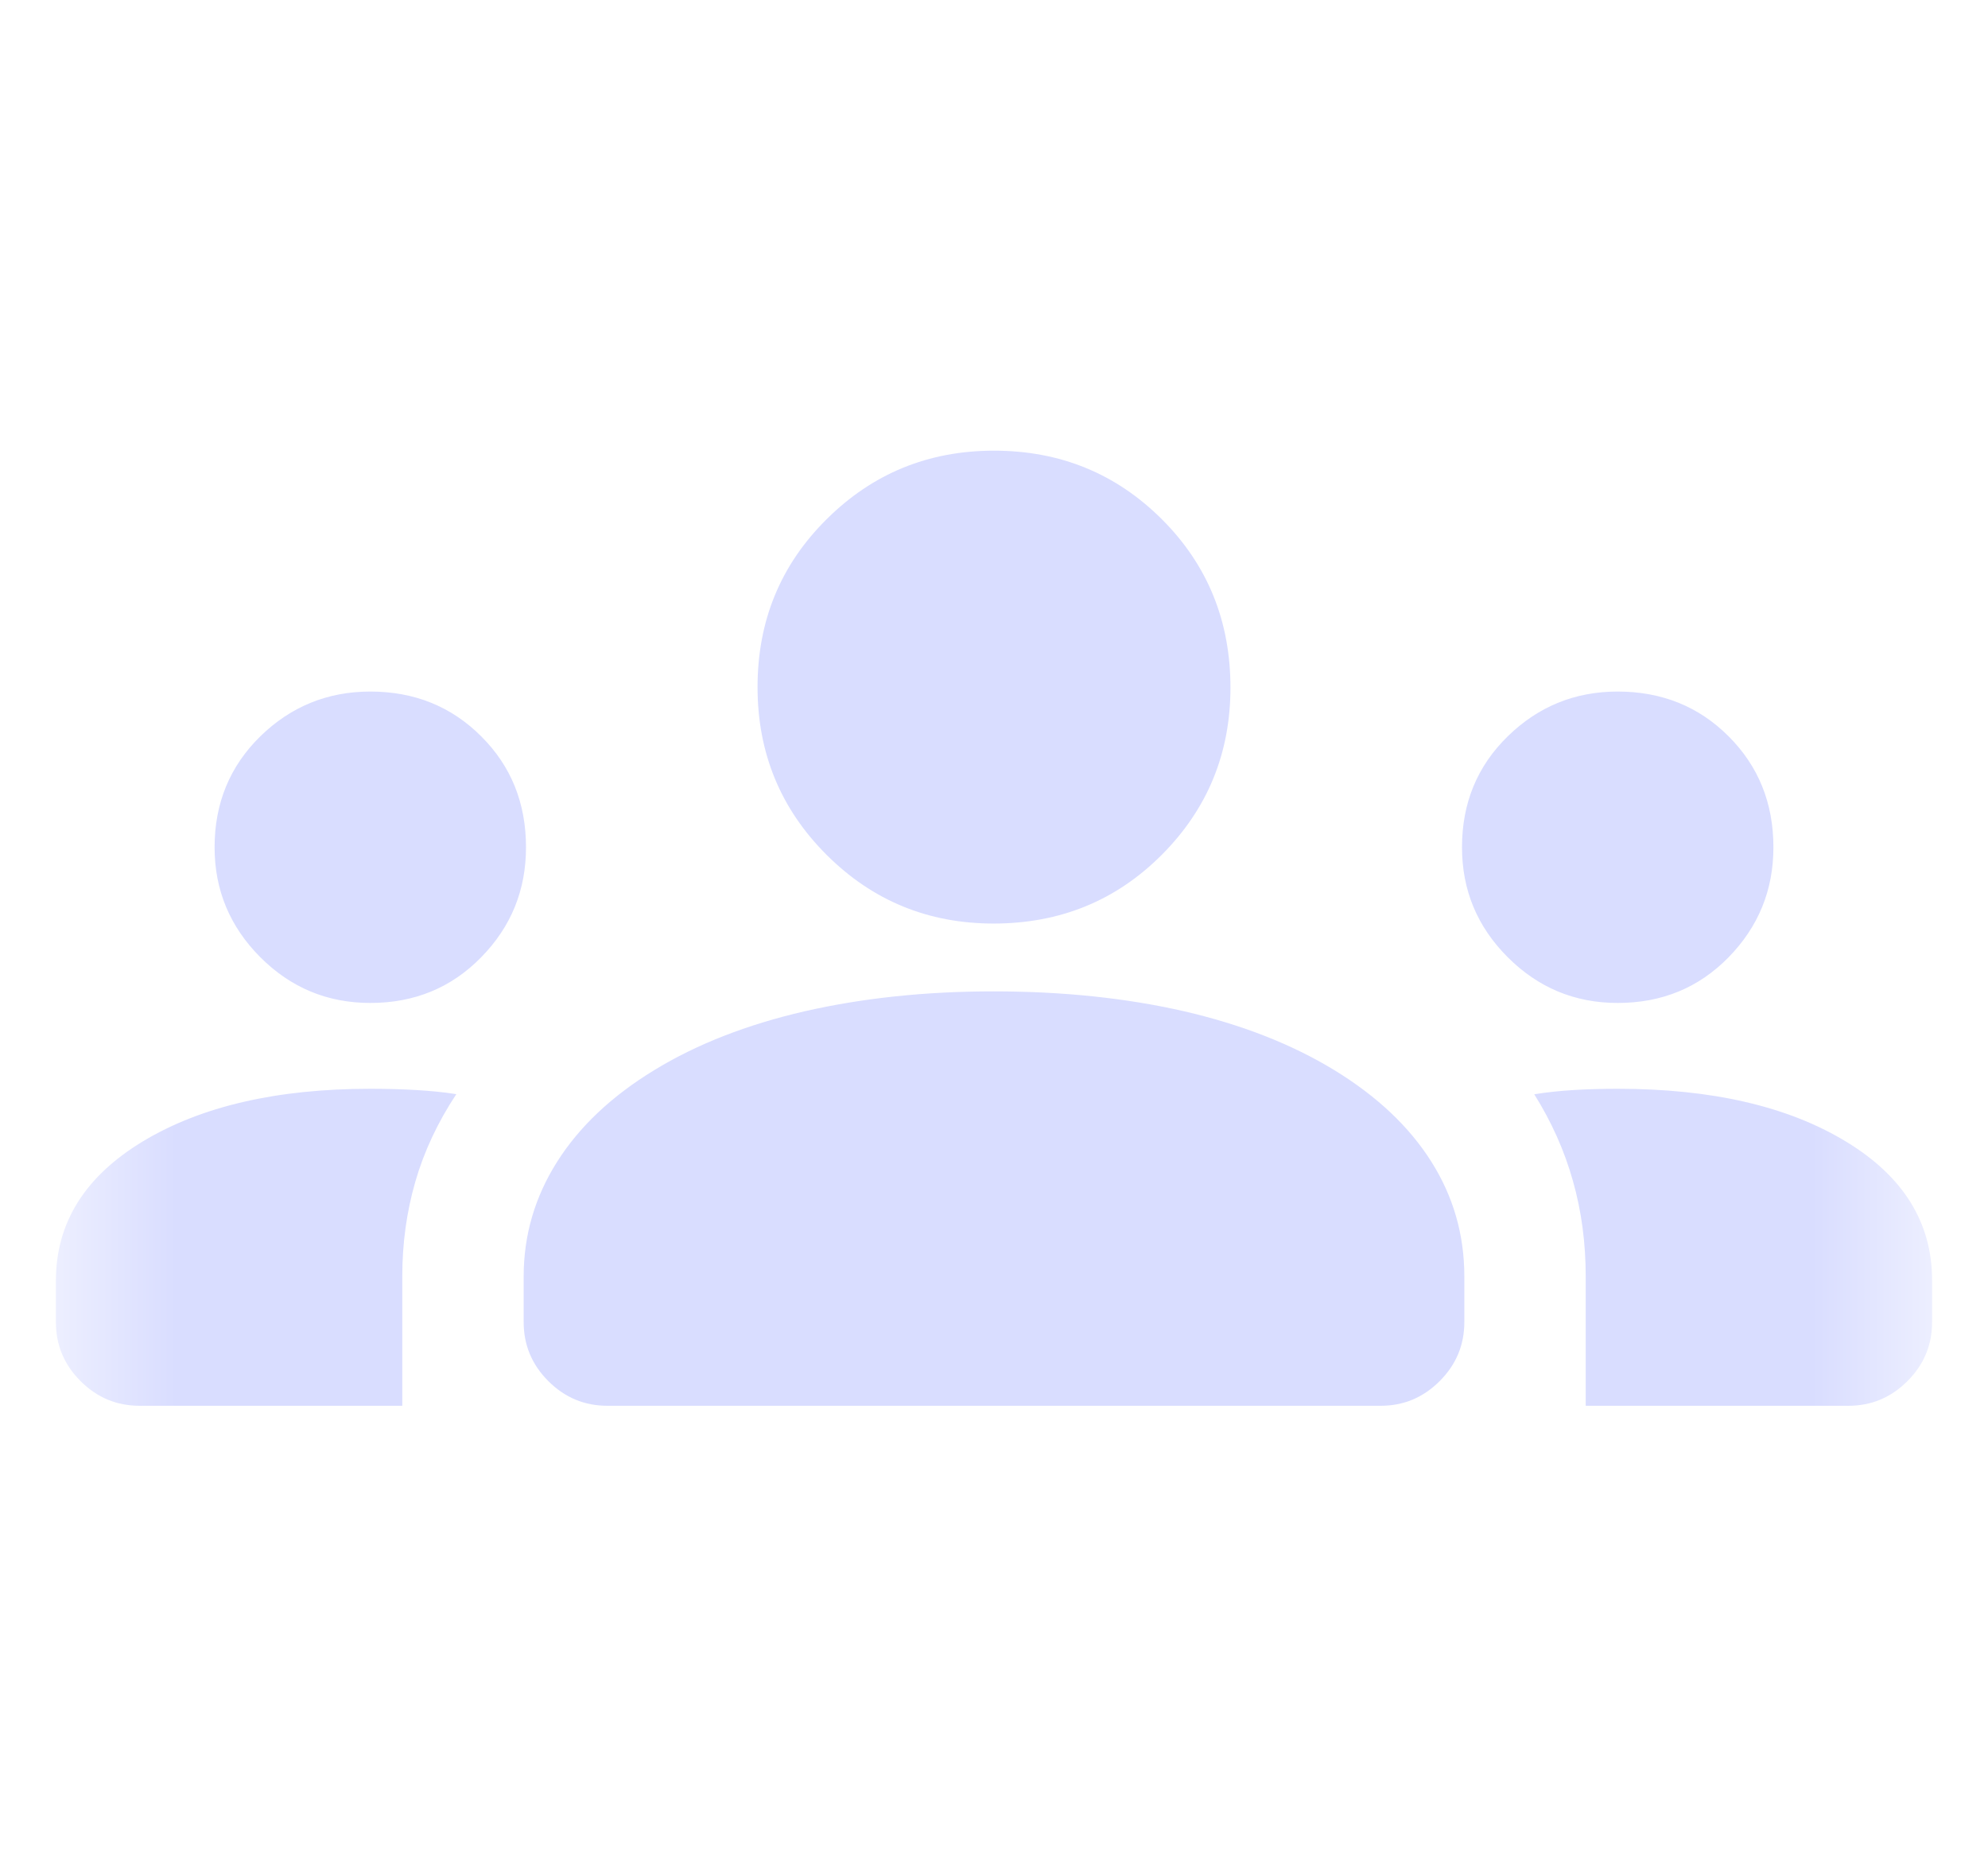 <svg width="17" height="16" viewBox="0 0 17 16" fill="none" xmlns="http://www.w3.org/2000/svg">
<mask id="mask0_13701_1425" style="mask-type:alpha" maskUnits="userSpaceOnUse" x="0" y="0" width="17" height="16">
<rect x="0.5" width="16" height="16" fill="#D9D9D9"/>
</mask>
<g mask="url(#mask0_13701_1425)">
<path d="M1.195 12.022C0.998 12.022 0.83 11.952 0.689 11.811C0.548 11.67 0.478 11.502 0.478 11.306V10.953C0.478 10.457 0.726 10.06 1.223 9.76C1.72 9.461 2.367 9.311 3.167 9.311C3.312 9.311 3.444 9.315 3.563 9.322C3.682 9.329 3.795 9.34 3.902 9.357C3.744 9.596 3.627 9.845 3.552 10.104C3.477 10.363 3.44 10.633 3.44 10.915V12.022H1.195ZM5.195 12.022C4.998 12.022 4.83 11.952 4.689 11.811C4.548 11.67 4.478 11.502 4.478 11.306V10.917C4.478 10.564 4.573 10.238 4.763 9.937C4.953 9.636 5.23 9.374 5.594 9.152C5.957 8.93 6.387 8.762 6.882 8.648C7.377 8.535 7.915 8.478 8.496 8.478C9.088 8.478 9.631 8.535 10.125 8.648C10.618 8.762 11.047 8.93 11.411 9.152C11.774 9.374 12.05 9.634 12.239 9.933C12.428 10.232 12.522 10.559 12.522 10.917V11.306C12.522 11.502 12.452 11.67 12.311 11.811C12.17 11.952 12.002 12.022 11.806 12.022H5.195ZM13.56 12.022V10.917C13.56 10.63 13.524 10.357 13.45 10.097C13.377 9.837 13.266 9.591 13.12 9.358C13.226 9.341 13.337 9.329 13.452 9.322C13.567 9.315 13.694 9.311 13.833 9.311C14.636 9.311 15.284 9.46 15.78 9.759C16.275 10.057 16.522 10.454 16.522 10.95V11.306C16.522 11.502 16.452 11.67 16.311 11.811C16.17 11.952 16.002 12.022 15.806 12.022H13.56ZM3.167 8.577C2.8 8.577 2.487 8.447 2.226 8.186C1.966 7.925 1.835 7.612 1.835 7.246C1.835 6.868 1.966 6.552 2.226 6.297C2.487 6.042 2.801 5.914 3.167 5.914C3.544 5.914 3.86 6.042 4.115 6.297C4.371 6.552 4.498 6.868 4.498 7.246C4.498 7.612 4.371 7.925 4.115 8.186C3.86 8.447 3.544 8.577 3.167 8.577ZM13.833 8.577C13.467 8.577 13.154 8.447 12.893 8.186C12.632 7.925 12.502 7.612 12.502 7.246C12.502 6.868 12.632 6.552 12.893 6.297C13.154 6.042 13.467 5.914 13.833 5.914C14.211 5.914 14.527 6.042 14.782 6.297C15.037 6.552 15.165 6.868 15.165 7.246C15.165 7.612 15.037 7.925 14.782 8.186C14.527 8.447 14.211 8.577 13.833 8.577ZM8.496 7.898C7.937 7.898 7.46 7.702 7.067 7.309C6.674 6.916 6.478 6.438 6.478 5.876C6.478 5.31 6.674 4.832 7.068 4.441C7.461 4.05 7.938 3.854 8.5 3.854C9.066 3.854 9.544 4.05 9.936 4.441C10.327 4.832 10.522 5.312 10.522 5.88C10.522 6.44 10.327 6.916 9.936 7.309C9.544 7.702 9.065 7.898 8.496 7.898Z" fill="#D9DDFF"/>
</g>
</svg>
